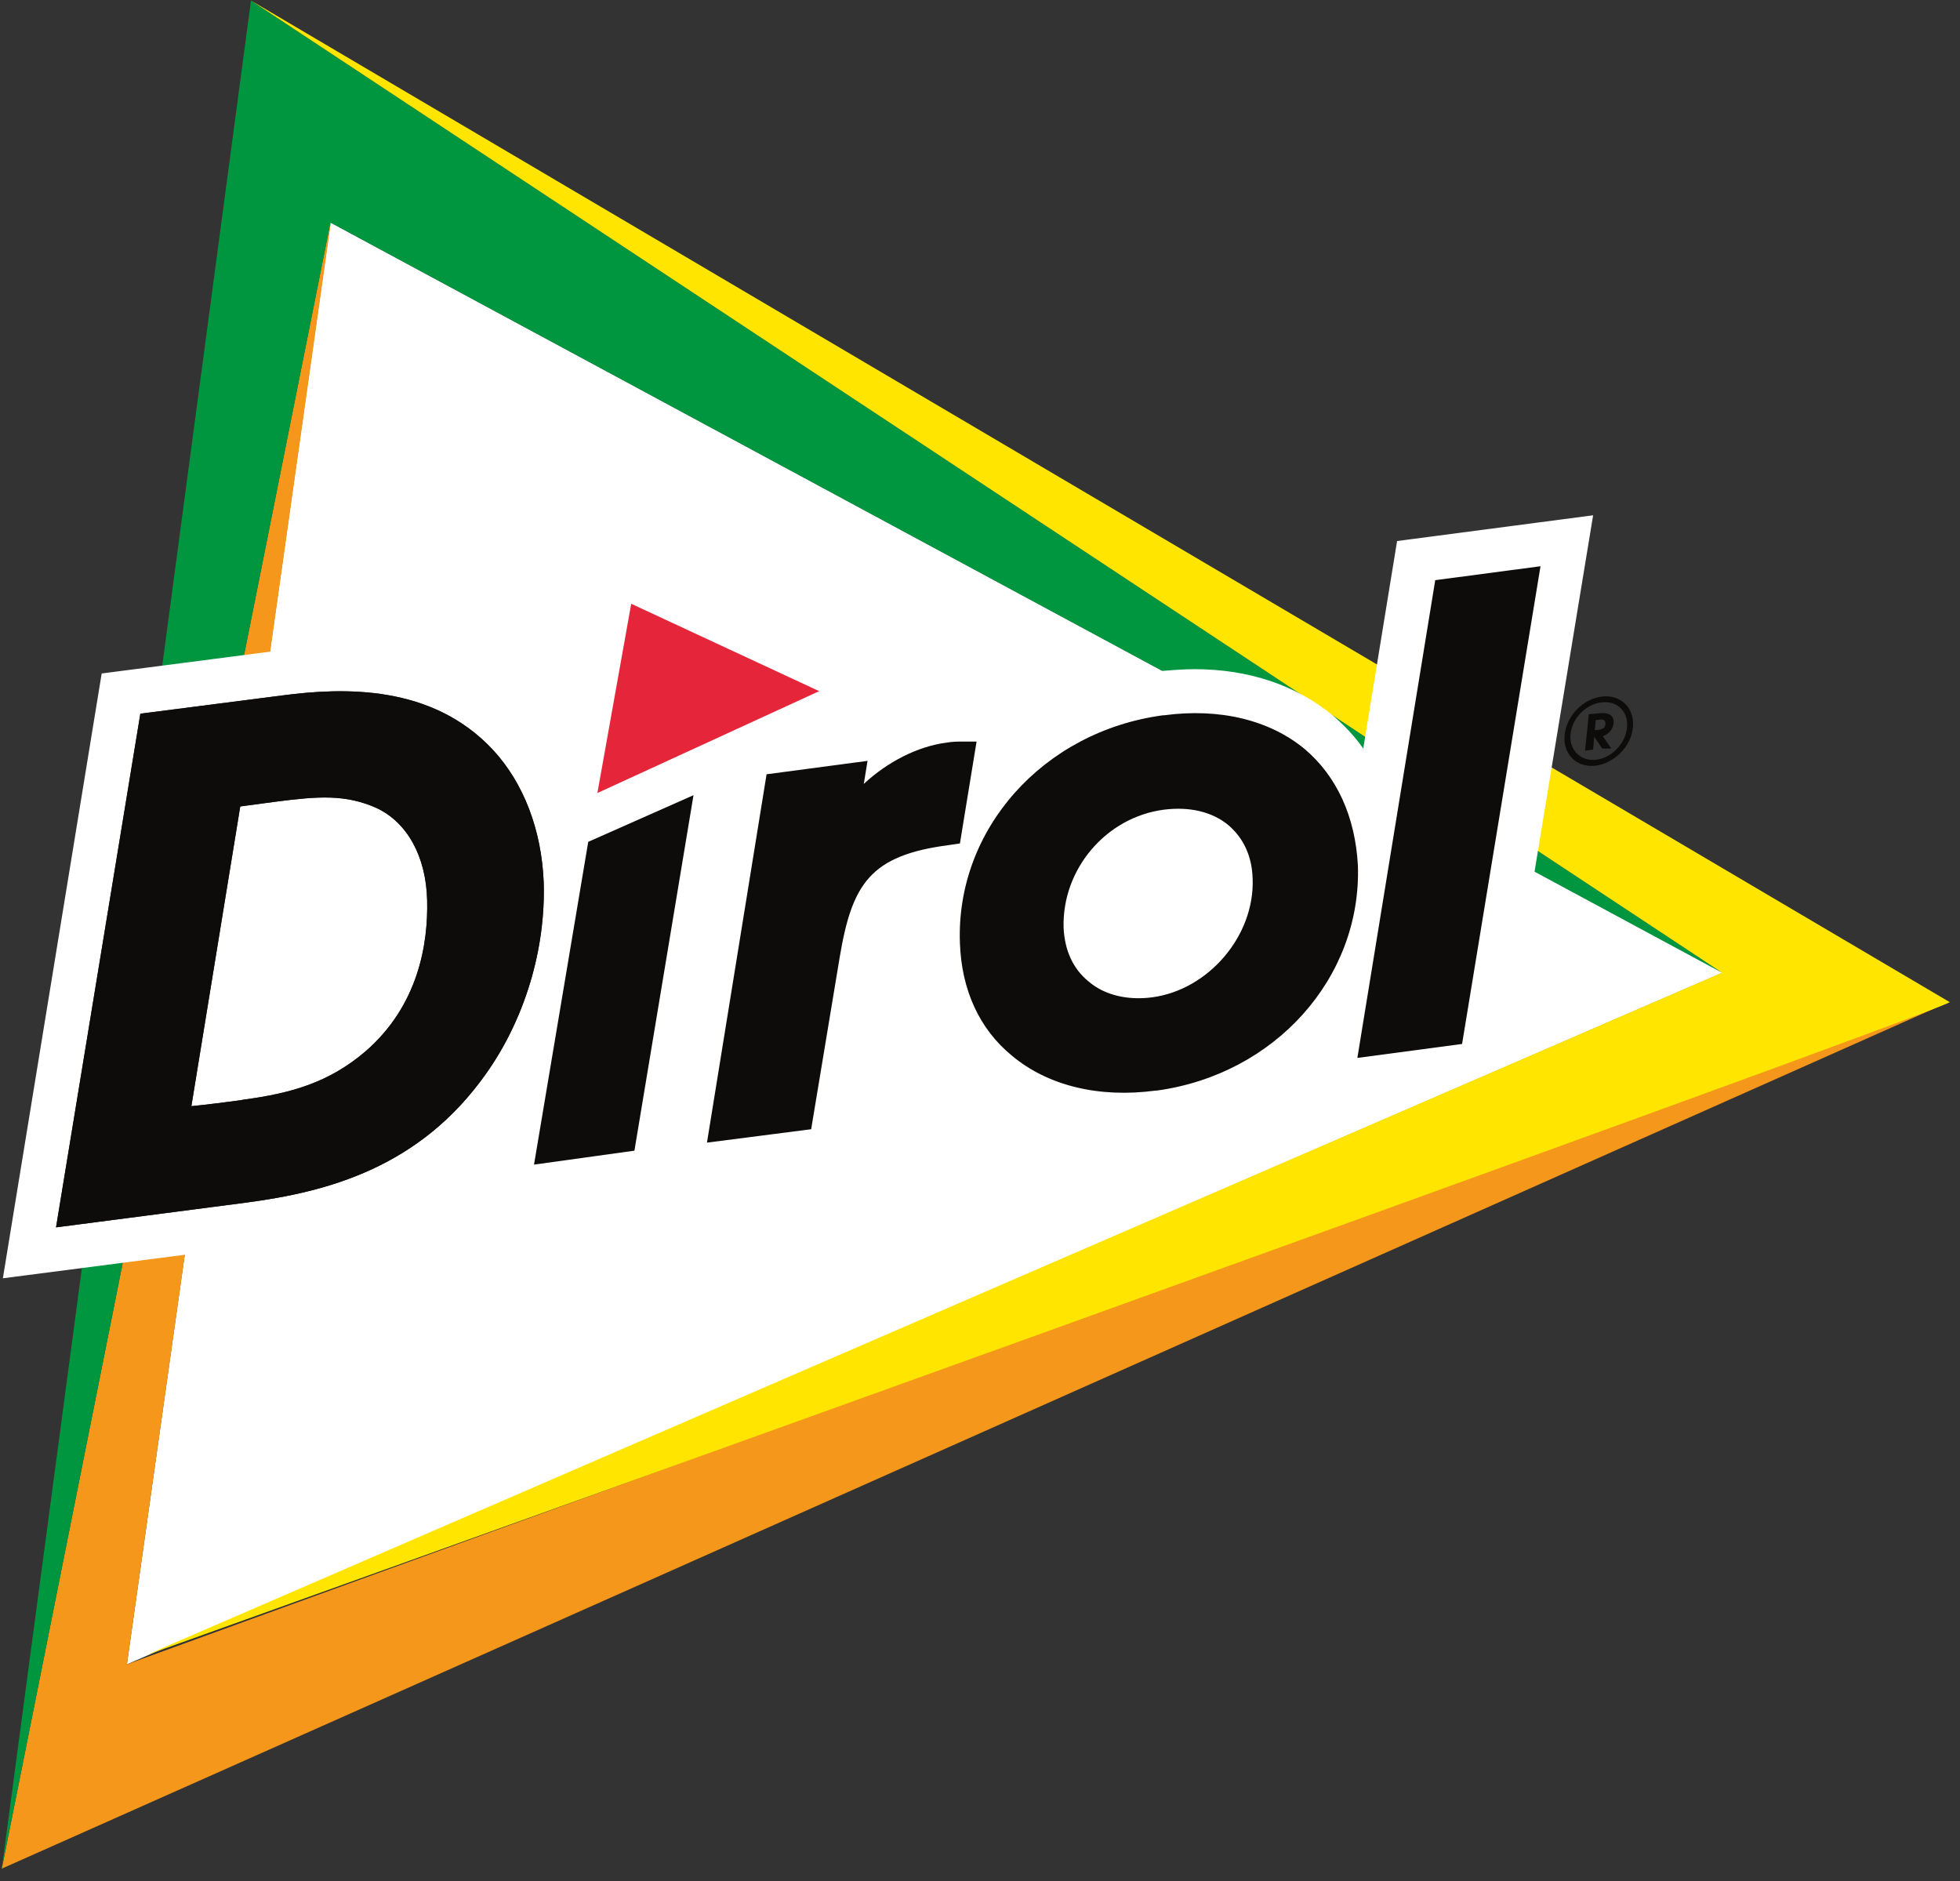 <svg width="99" height="95" viewBox="0 0 99 95" fill="none" xmlns="http://www.w3.org/2000/svg">
<rect x="0" y="0" width="99" height="95" fill="#333333" stroke="none"/>
<g clip-path="url(#clip0)">
<path d="M6.41 84.058L16.692 11.239L87.006 49.125L6.41 84.058Z" fill="white"/>
<path d="M16.773 10.806L6.411 84.058L98.481 50.587L0.09 94.376L16.773 10.806Z" fill="#F4971A"/>
<path d="M0.09 94.376L12.677 0.028L86.979 49.125L16.692 11.239L0.09 94.376Z" fill="#009640"/>
<path d="M12.678 0.028L86.98 49.125L7.307 83.625C7.307 83.625 97.75 51.21 98.482 50.614L12.678 0.028Z" fill="#FFE500"/>
<path d="M80.577 38.672C79.627 38.78 78.922 38.076 79.031 37.101C79.139 36.126 79.98 35.286 80.93 35.178C81.879 35.07 82.584 35.774 82.476 36.749C82.394 37.697 81.526 38.563 80.577 38.672ZM80.902 35.476C80.116 35.557 79.41 36.261 79.329 37.074C79.248 37.859 79.817 38.455 80.604 38.374C81.391 38.292 82.096 37.561 82.177 36.776C82.286 35.964 81.689 35.368 80.902 35.476ZM80.93 37.805L80.523 37.209L80.468 37.859L80.061 37.913L80.251 36.072L80.848 36.018C81.201 35.991 81.553 36.099 81.499 36.532C81.472 36.83 81.255 37.074 80.957 37.182L81.391 37.805H80.93ZM80.821 36.343L80.604 36.37L80.55 36.884L80.767 36.857C80.93 36.83 81.092 36.749 81.092 36.559C81.092 36.37 80.984 36.316 80.821 36.343Z" fill="#0D0C0B"/>
<path d="M70.567 27.325L68.858 37.805C68.424 37.182 67.909 36.641 67.312 36.126C65.467 34.609 63.08 33.797 60.34 33.797C59.743 33.797 59.093 33.851 58.496 33.905H58.414C55.891 34.257 53.613 35.205 51.714 36.613L51.931 35.232L48.567 35.205C48.323 35.205 47.916 35.205 47.509 35.259C46.668 35.368 45.827 35.611 45.013 35.991L43.901 36.126L46.614 34.88L30.202 27.244L28.14 38.672C27.679 37.805 27.136 37.02 26.485 36.343C24.207 33.905 21.06 32.66 17.126 32.66C16.15 32.66 15.092 32.741 13.925 32.876L5.136 34.014L0.145 64.56L12.704 62.935C16.557 62.421 21.277 61.284 24.993 57.194L24.288 61.392L33.05 60.2V60.255L42.897 58.982L44.606 48.718C44.986 46.498 45.285 45.685 46.397 45.252C46.261 46.065 46.207 46.877 46.234 47.716C46.343 50.722 47.509 53.268 49.652 55.028C51.524 56.572 53.965 57.411 56.732 57.411C57.356 57.411 57.98 57.357 58.604 57.276H58.686C61.615 56.87 64.22 55.651 66.254 53.864L65.901 56.003L76.101 52.591L80.469 26.025L70.567 27.325ZM17.018 51.426C15.661 52.591 14.224 53.024 12.298 53.295L14.034 42.679L14.224 42.652C15.173 42.517 15.824 42.463 16.394 42.463C17.045 42.463 17.533 42.571 18.049 42.788C18.808 43.14 19.297 44.142 19.351 45.523C19.405 48.041 18.618 50.018 17.018 51.426ZM57.926 48.177C57.79 48.204 57.655 48.204 57.519 48.204C57.058 48.204 56.651 48.096 56.407 47.879C56.298 47.798 55.973 47.527 55.973 46.796C55.919 44.954 57.302 43.329 59.12 43.086C59.255 43.059 59.418 43.059 59.554 43.059C60.015 43.059 60.422 43.167 60.666 43.383C60.774 43.465 61.073 43.736 61.1 44.494C61.154 46.227 59.662 47.96 57.926 48.177Z" fill="white"/>
<path d="M30.174 40.053L31.883 30.493L41.377 34.907L30.174 40.053Z" fill="#E5263A"/>
<path d="M24.912 37.886C21.819 34.555 17.343 34.718 14.251 35.124L7.089 36.045L2.83 61.988L12.406 60.742C16.529 60.2 21.195 58.982 24.559 54.216C26.512 51.453 27.57 47.933 27.462 44.548C27.353 41.921 26.458 39.565 24.912 37.886ZM18.456 53.105C16.611 54.676 14.712 55.218 12.27 55.543L12.135 55.57C11.321 55.678 10.48 55.786 9.666 55.868L12.135 40.73L13.952 40.486C16.068 40.215 17.452 40.107 19.025 40.811C20.571 41.542 21.521 43.248 21.575 45.469C21.629 47.662 21.141 50.776 18.456 53.105Z" fill="white"/>
<path d="M48.486 42.598L49.327 37.453H48.676C48.405 37.453 48.106 37.453 47.808 37.507C46.343 37.697 44.824 38.482 43.63 39.592L43.82 38.428L38.72 39.105L35.709 57.709L40.972 57.032L42.41 48.366C43.033 44.629 43.956 43.194 47.944 42.679L48.486 42.598Z" fill="white"/>
<path d="M65.902 37.832C64.139 36.37 61.616 35.747 58.795 36.126H58.74C52.691 36.938 48.269 41.894 48.486 47.635C48.568 49.991 49.463 51.968 51.117 53.322C52.935 54.839 55.512 55.461 58.361 55.082H58.415C64.41 54.27 68.778 49.368 68.588 43.709C68.452 41.244 67.53 39.213 65.902 37.832ZM58.795 40.892C60.097 40.73 61.236 41 62.05 41.678C62.809 42.327 63.243 43.248 63.271 44.386C63.379 47.256 61.046 49.991 58.198 50.37C56.95 50.533 55.783 50.262 54.97 49.558C54.183 48.908 53.776 47.987 53.722 46.85C53.64 43.898 55.865 41.271 58.795 40.892Z" fill="white"/>
<path d="M72.494 29.302L68.561 53.43L73.85 52.726L77.811 28.598L72.494 29.302Z" fill="white"/>
<path d="M29.712 42.517L26.973 58.819L32.045 58.115L35.029 40.161L29.712 42.517Z" fill="white"/>
<path d="M24.912 37.886C21.819 34.555 17.343 34.718 14.251 35.124L7.089 36.045L2.83 61.988L12.406 60.742C16.529 60.2 21.195 58.982 24.559 54.216C26.512 51.453 27.57 47.933 27.462 44.548C27.353 41.921 26.458 39.565 24.912 37.886ZM18.456 53.105C16.611 54.676 14.712 55.218 12.27 55.543L12.135 55.57C11.321 55.678 10.48 55.786 9.666 55.868L12.135 40.73L13.952 40.486C16.068 40.215 17.452 40.107 19.025 40.811C20.571 41.542 21.521 43.248 21.575 45.469C21.629 47.662 21.141 50.776 18.456 53.105Z" fill="#272726"/>
<path d="M48.486 42.598L49.327 37.453H48.676C48.405 37.453 48.106 37.453 47.808 37.507C46.343 37.697 44.824 38.482 43.63 39.592L43.82 38.428L38.72 39.105L35.709 57.709L40.972 57.032L42.41 48.366C43.033 44.629 43.956 43.194 47.944 42.679L48.486 42.598Z" fill="#0D0C0B"/>
<path d="M65.902 37.832C64.139 36.37 61.616 35.747 58.795 36.126H58.74C52.691 36.938 48.269 41.894 48.486 47.635C48.568 49.991 49.463 51.968 51.117 53.322C52.935 54.839 55.512 55.461 58.361 55.082H58.415C64.41 54.27 68.778 49.368 68.588 43.709C68.452 41.244 67.53 39.213 65.902 37.832ZM58.795 40.892C60.097 40.73 61.236 41 62.05 41.678C62.809 42.327 63.243 43.248 63.271 44.386C63.379 47.256 61.046 49.991 58.198 50.37C56.95 50.533 55.783 50.262 54.97 49.558C54.183 48.908 53.776 47.987 53.722 46.85C53.64 43.898 55.865 41.271 58.795 40.892Z" fill="#0D0C0B"/>
<path d="M72.494 29.302L68.561 53.43L73.85 52.726L77.811 28.598L72.494 29.302Z" fill="#0D0C0B"/>
<path d="M29.712 42.517L26.973 58.819L32.045 58.115L35.029 40.161L29.712 42.517Z" fill="#0D0C0B"/>
<path d="M24.912 37.886C21.819 34.555 17.343 34.718 14.251 35.124L7.089 36.045L2.83 61.988L12.406 60.742C16.529 60.2 21.195 58.982 24.559 54.216C26.512 51.453 27.57 47.933 27.462 44.548C27.353 41.921 26.458 39.565 24.912 37.886ZM18.456 53.105C16.611 54.676 14.712 55.218 12.27 55.543L12.135 55.57C11.321 55.678 10.48 55.786 9.666 55.868L12.135 40.73L13.952 40.486C16.068 40.215 17.452 40.107 19.025 40.811C20.571 41.542 21.521 43.248 21.575 45.469C21.629 47.662 21.141 50.776 18.456 53.105Z" fill="#0D0C0B"/>
</g>
<defs>
<clipPath id="clip0">
<rect width="98.391" height="94.348" fill="white" transform="translate(0.09 0.028)"/>
</clipPath>
</defs>
</svg>
